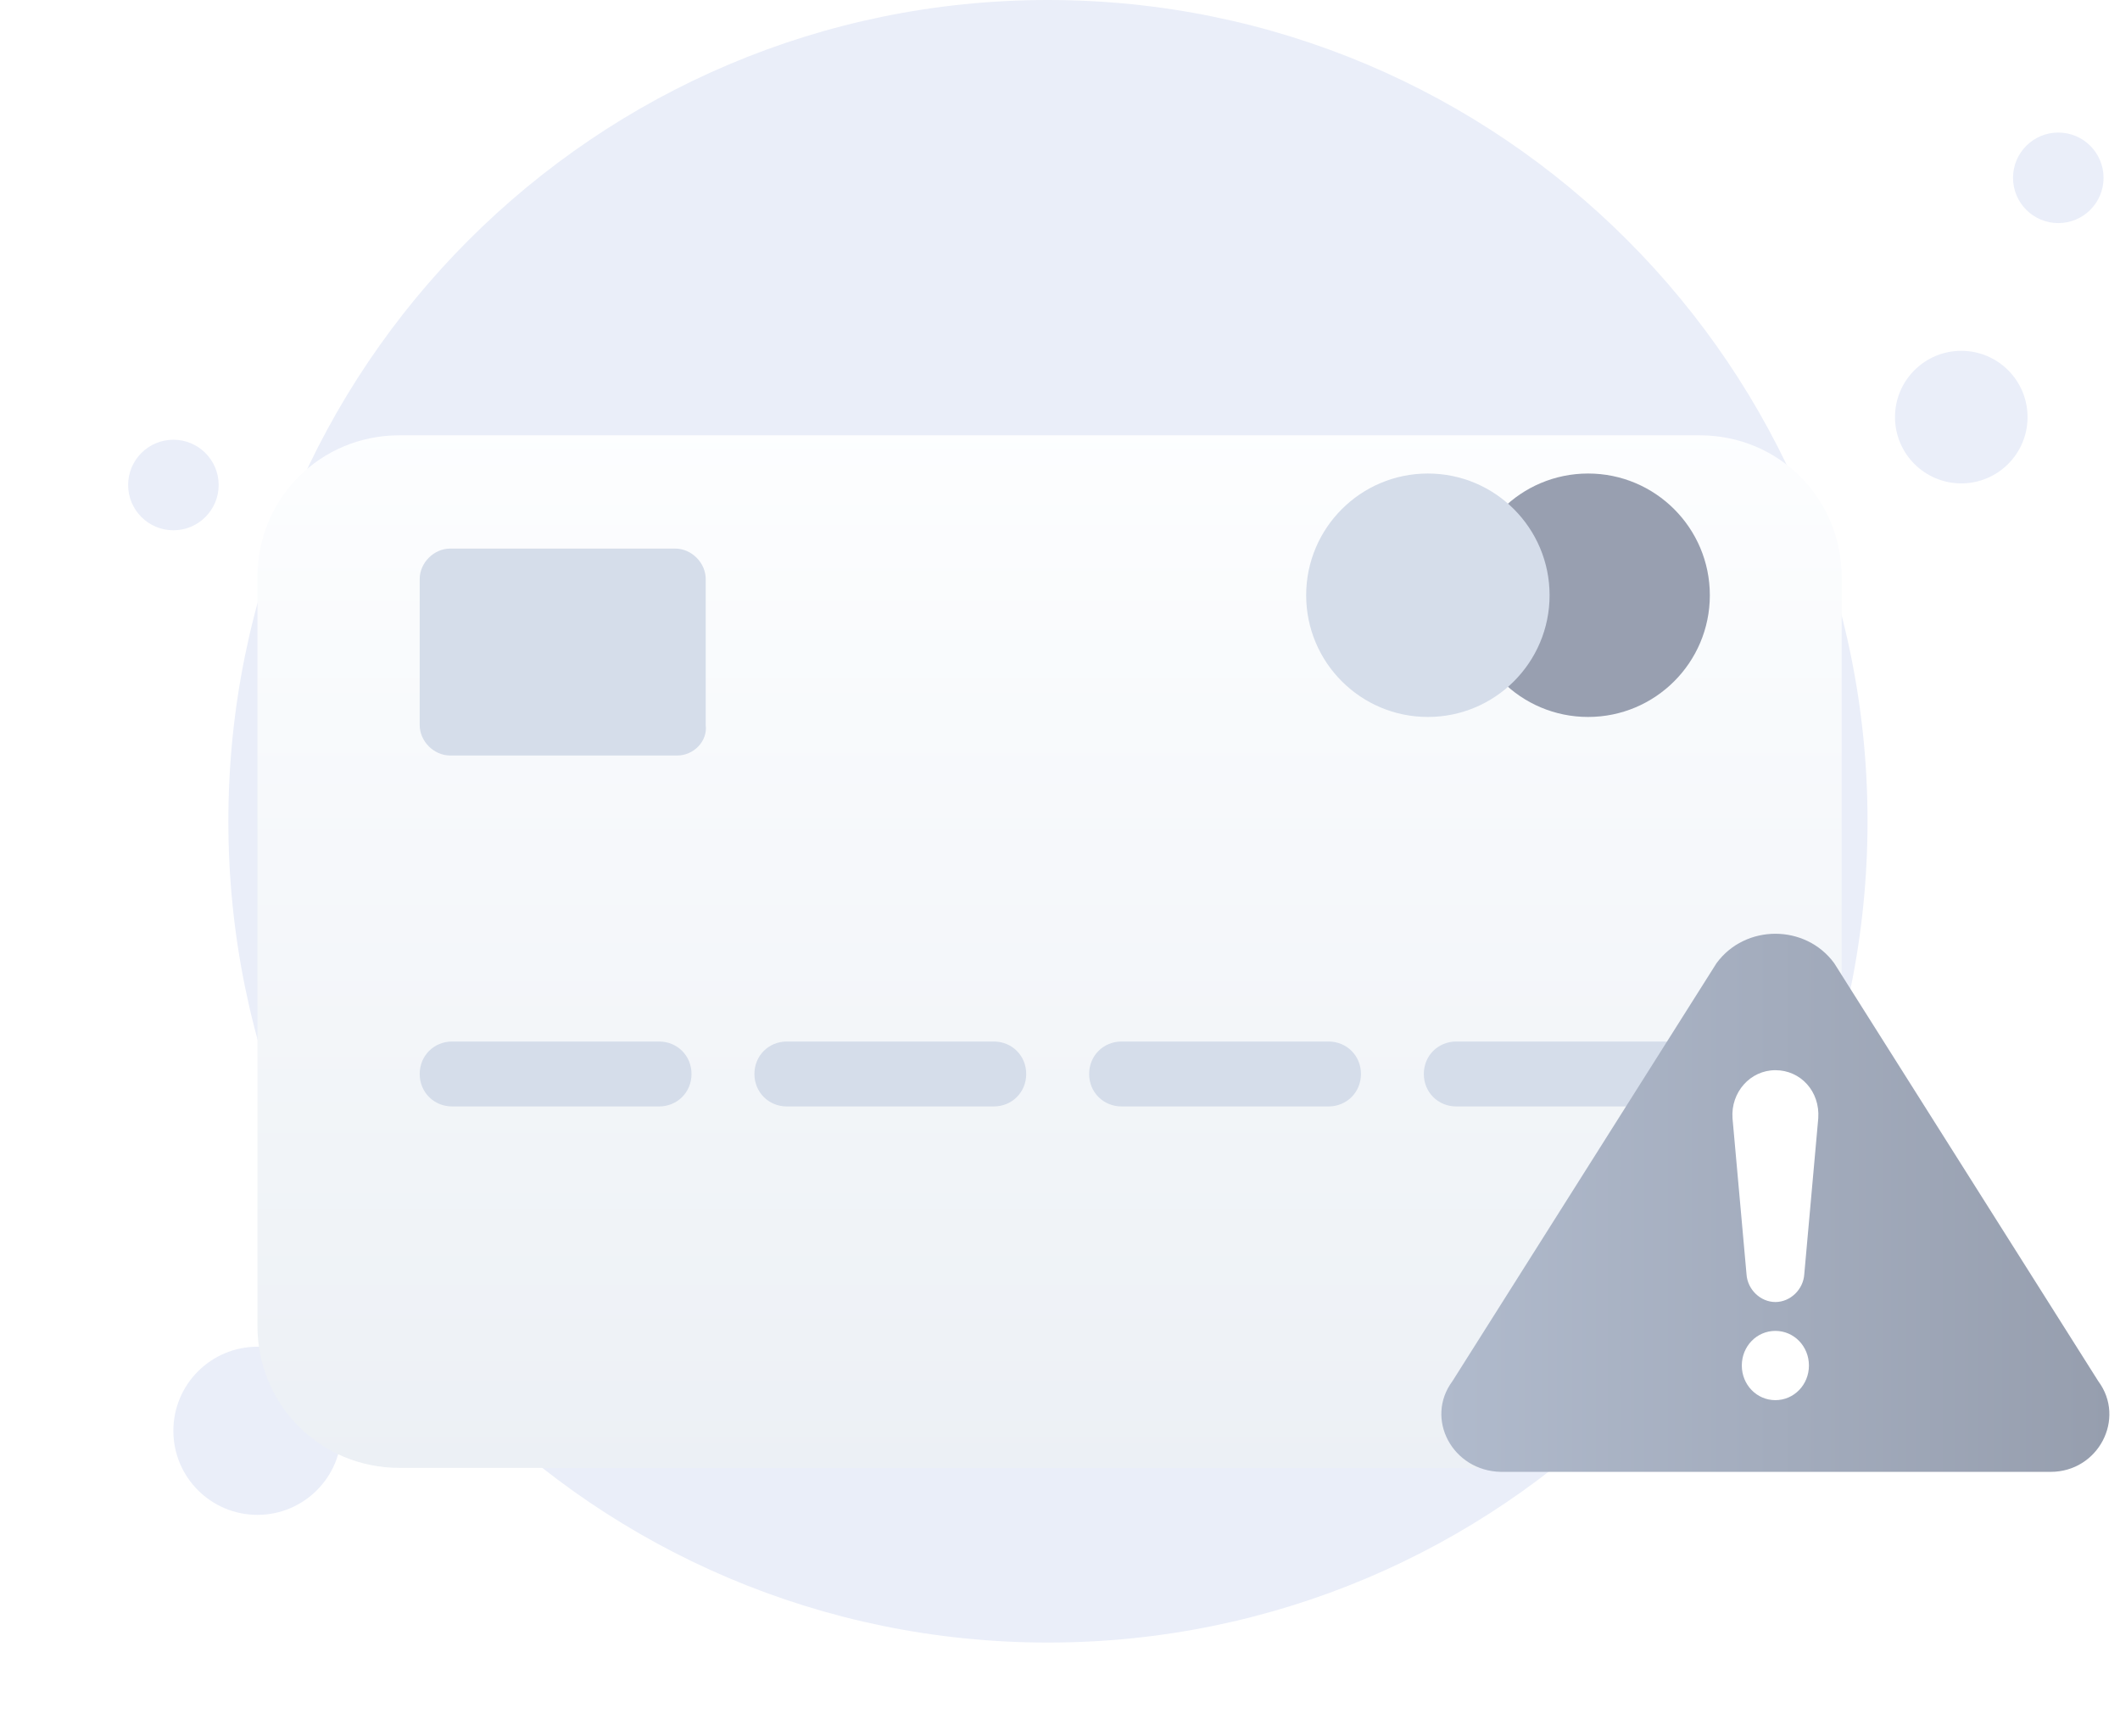<svg width="182" height="149" viewBox="0 0 182 149" fill="none" xmlns="http://www.w3.org/2000/svg">
<path d="M168.374 41.495C171.517 41.495 174.063 38.948 174.063 35.805C174.063 32.663 171.517 30.115 168.374 30.115C165.232 30.115 162.684 32.663 162.684 35.805C162.684 38.948 165.232 41.495 168.374 41.495Z" fill="#EAEEF9"/>
<path d="M176.702 19.151C178.849 19.151 180.588 17.411 180.588 15.265C180.588 13.119 178.849 11.379 176.702 11.379C174.557 11.379 172.816 13.119 172.816 15.265C172.816 17.411 174.557 19.151 176.702 19.151Z" fill="#EAEEF9"/>
<path d="M89.966 141C128.825 141 160.327 109.497 160.327 70.5C160.327 31.503 128.825 0 89.966 0C51.108 0 19.605 31.503 19.605 70.5C19.605 109.497 51.108 141 89.966 141Z" fill="#EAEEF9"/>
<path d="M14.886 45.52C17.032 45.52 18.772 43.78 18.772 41.634C18.772 39.488 17.032 37.748 14.886 37.748C12.74 37.748 11 39.488 11 41.634C11 43.78 12.74 45.52 14.886 45.52Z" fill="#EAEEF9"/>
<path d="M22.099 130.039C26.085 130.039 29.316 126.808 29.316 122.822C29.316 118.836 26.085 115.605 22.099 115.605C18.114 115.605 14.883 118.836 14.883 122.822C14.883 126.808 18.114 130.039 22.099 130.039Z" fill="#EAEEF9"/>
<g filter="url(#filter0_d_3836_4906)">
<path d="M145.916 115.005H34.291C27.5 115.005 22.102 109.606 22.102 102.815V38.557C22.102 31.766 27.5 26.367 34.291 26.367H145.916C152.706 26.367 158.105 31.766 158.105 38.557V102.815C158.105 109.606 152.706 115.005 145.916 115.005Z" fill="url(#paint0_linear_3836_4906)"/>
</g>
<path d="M56.58 94.979H38.818C37.25 94.979 36.031 93.76 36.031 92.192C36.031 90.625 37.25 89.406 38.818 89.406H56.58C58.147 89.406 59.366 90.625 59.366 92.192C59.366 93.76 58.147 94.979 56.58 94.979Z" fill="#D5DDEA"/>
<path d="M85.314 94.979H67.552C65.985 94.979 64.766 93.76 64.766 92.192C64.766 90.625 65.985 89.406 67.552 89.406H85.314C86.882 89.406 88.1 90.625 88.1 92.192C88.1 93.76 86.882 94.979 85.314 94.979Z" fill="#D5DDEA"/>
<path d="M114.051 94.979H96.288C94.721 94.979 93.502 93.76 93.502 92.192C93.502 90.625 94.721 89.406 96.288 89.406H114.051C115.618 89.406 116.837 90.625 116.837 92.192C116.837 93.76 115.618 94.979 114.051 94.979Z" fill="#D5DDEA"/>
<path d="M142.783 94.979H125.021C123.453 94.979 122.234 93.76 122.234 92.192C122.234 90.625 123.453 89.406 125.021 89.406H142.783C144.35 89.406 145.57 90.625 145.57 92.192C145.57 93.76 144.35 94.979 142.783 94.979Z" fill="#D5DDEA"/>
<path d="M136.339 61.545C142.109 61.545 146.788 56.867 146.788 51.097C146.788 45.326 142.109 40.648 136.339 40.648C130.568 40.648 125.891 45.326 125.891 51.097C125.891 56.867 130.568 61.545 136.339 61.545Z" fill="#989FB0"/>
<path d="M122.581 61.545C128.352 61.545 133.03 56.867 133.03 51.097C133.03 45.326 128.352 40.648 122.581 40.648C116.811 40.648 112.133 45.326 112.133 51.097C112.133 56.867 116.811 61.545 122.581 61.545Z" fill="#D5DDEA"/>
<path d="M58.147 64.854H38.643C37.25 64.854 36.031 63.635 36.031 62.242V49.704C36.031 48.311 37.25 47.092 38.643 47.092H57.973C59.366 47.092 60.585 48.311 60.585 49.704V62.242C60.759 63.635 59.54 64.854 58.147 64.854Z" fill="#D5DDEA"/>
<path d="M124.688 118.566L147.362 82.681C149.829 79.314 154.996 79.314 157.464 82.681L180.137 118.566C182.527 121.783 180.137 126.347 176.05 126.347H128.853C124.688 126.272 122.298 121.783 124.688 118.566Z" fill="url(#paint1_linear_3836_4906)"/>
<path d="M152.416 91.867C150.255 91.867 148.574 93.766 148.735 95.996L149.936 109.373C150.015 110.695 151.135 111.768 152.416 111.768C153.697 111.768 154.817 110.695 154.896 109.373L156.096 95.996C156.257 93.684 154.576 91.867 152.416 91.867Z" fill="white"/>
<path d="M152.414 114.246C150.814 114.246 149.533 115.567 149.533 117.219C149.533 118.87 150.814 120.192 152.414 120.192C154.014 120.192 155.295 118.87 155.295 117.219C155.295 115.567 154.014 114.246 152.414 114.246Z" fill="white"/>
<defs>
<filter id="filter0_d_3836_4906" x="0.102" y="15.367" width="180.004" height="132.637" filterUnits="userSpaceOnUse" color-interpolation-filters="sRGB">
<feFlood flood-opacity="0" result="BackgroundImageFix"/>
<feColorMatrix in="SourceAlpha" type="matrix" values="0 0 0 0 0 0 0 0 0 0 0 0 0 0 0 0 0 0 127 0" result="hardAlpha"/>
<feOffset dy="11"/>
<feGaussianBlur stdDeviation="11"/>
<feColorMatrix type="matrix" values="0 0 0 0 0.398 0 0 0 0 0.477 0 0 0 0 0.575 0 0 0 0.27 0"/>
<feBlend mode="normal" in2="BackgroundImageFix" result="effect1_dropShadow_3836_4906"/>
<feBlend mode="normal" in="SourceGraphic" in2="effect1_dropShadow_3836_4906" result="shape"/>
</filter>
<linearGradient id="paint0_linear_3836_4906" x1="90.059" y1="24.317" x2="90.059" y2="115.96" gradientUnits="userSpaceOnUse">
<stop stop-color="#FDFEFF"/>
<stop offset="0.996" stop-color="#ECF0F5"/>
</linearGradient>
<linearGradient id="paint1_linear_3836_4906" x1="123.712" y1="104.466" x2="181.099" y2="104.466" gradientUnits="userSpaceOnUse">
<stop stop-color="#B0BACC"/>
<stop offset="1" stop-color="#969EAE"/>
</linearGradient>
</defs>
</svg>
